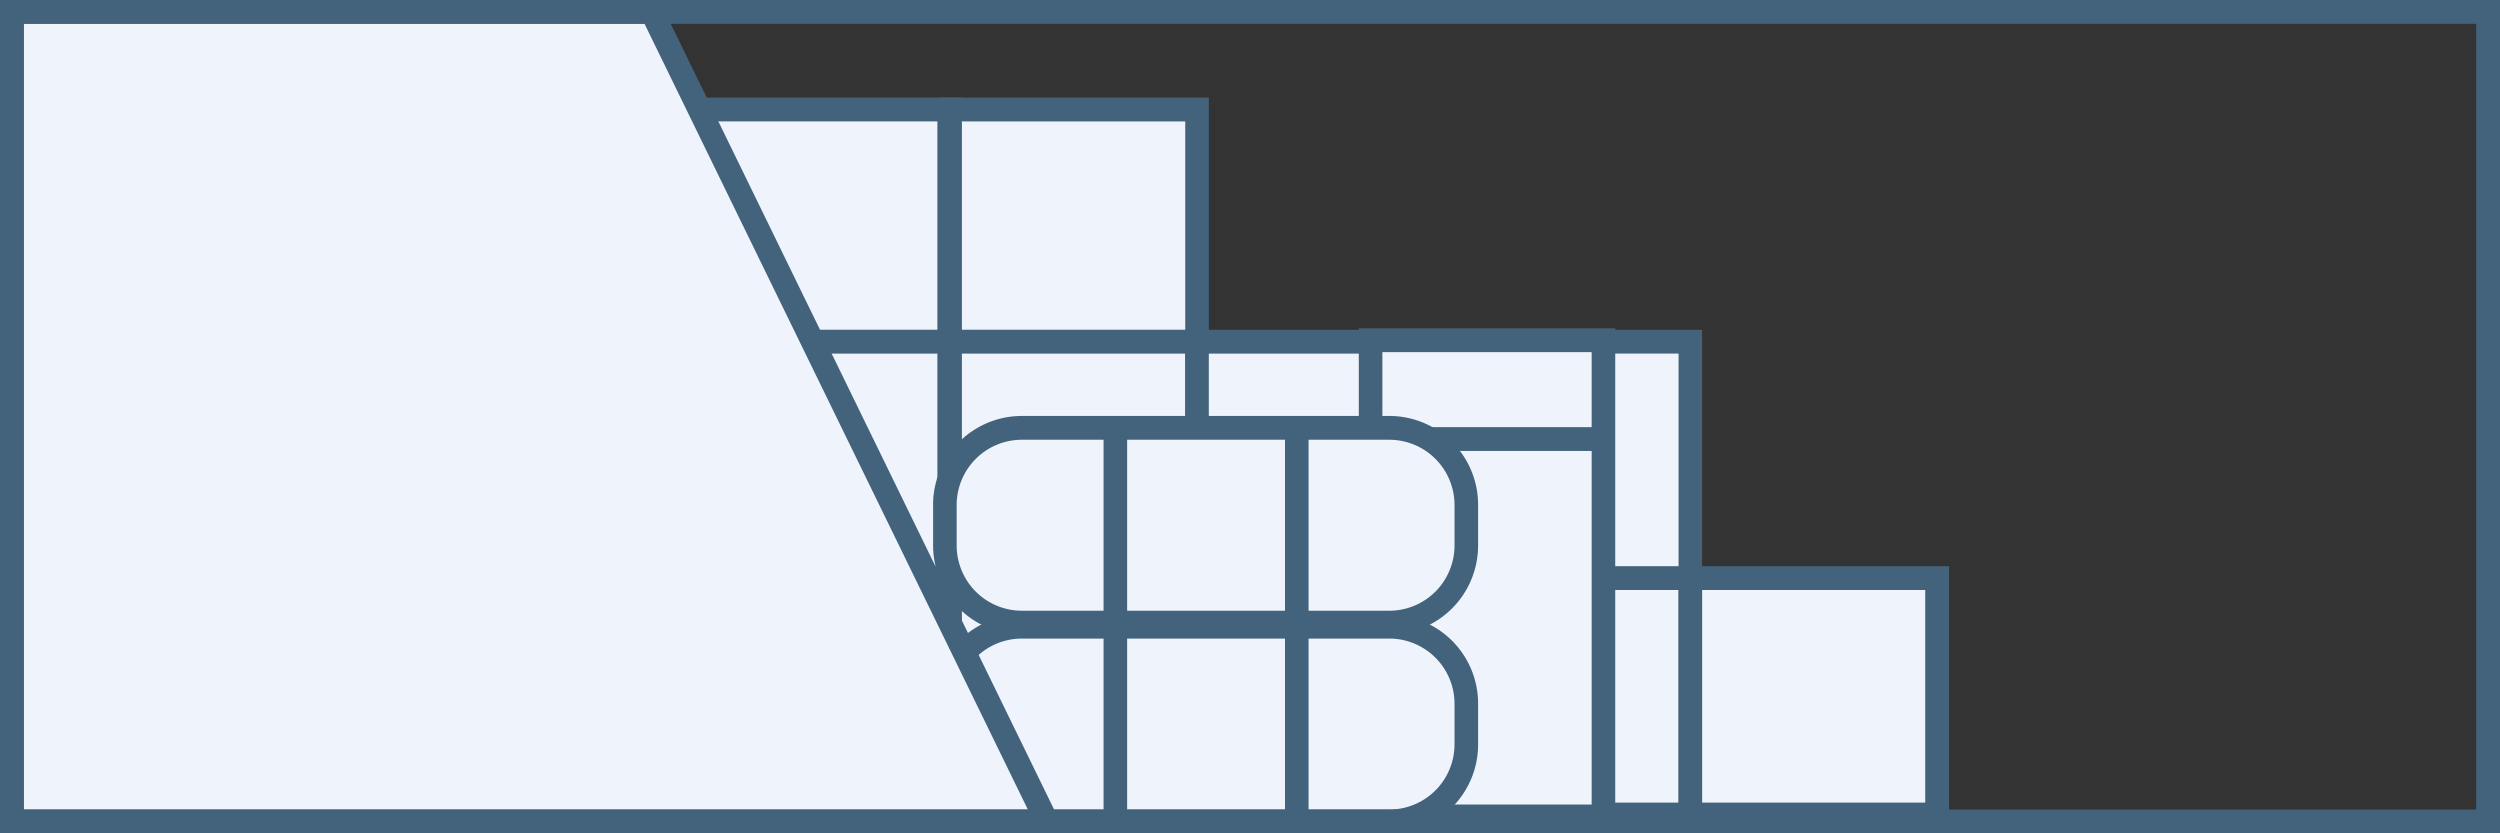 <svg xmlns="http://www.w3.org/2000/svg" viewBox="0 0 105 35"><rect x="0" y="0" width="105" height="35" fill="#333333" stroke="none"/><defs><style>.cls-1{fill:#eef3fc;}.cls-2{fill:#43637c;}</style></defs><title>Ресурс 423</title><g id="Слой_2" data-name="Слой 2"><g id="Layer_1" data-name="Layer 1"><rect class="cls-1" x="29.55" y="4.6" width="10.36" height="9.93"/><path class="cls-2" d="M40.4,15H29.05V4.1H40.4ZM30,14h9.37V5.1H30Z"/><rect class="cls-1" x="39.91" y="4.6" width="10.36" height="9.93"/><path class="cls-2" d="M50.77,15H39.41V4.1H50.77ZM40.4,14h9.38V5.1H40.4Z"/><rect class="cls-1" x="29.55" y="14.35" width="10.36" height="9.93"/><path class="cls-2" d="M40.4,24.78H29.05V13.85H40.4ZM30,23.78h9.37V14.85H30Z"/><rect class="cls-1" x="39.91" y="14.35" width="10.36" height="9.93"/><path class="cls-2" d="M50.77,24.78H39.41V13.85H50.77Zm-10.37-1h9.38V14.85H40.4Z"/><rect class="cls-1" x="29.55" y="24.28" width="10.36" height="9.93"/><path class="cls-2" d="M40.4,34.71H29.05V23.78H40.4ZM30,33.71h9.37V24.78H30Z"/><rect class="cls-1" x="39.91" y="24.28" width="10.36" height="9.93"/><path class="cls-2" d="M50.77,34.71H39.41V23.78H50.77Zm-10.37-1h9.38V24.78H40.4Z"/><rect class="cls-1" x="50.27" y="24.28" width="10.36" height="9.93"/><path class="cls-2" d="M61.13,34.71H49.78V23.78H61.13Zm-10.36-1h9.37V24.78H50.77Z"/><rect class="cls-1" x="60.63" y="24.28" width="10.36" height="9.93"/><path class="cls-2" d="M71.49,34.71H60.14V23.78H71.49Zm-10.36-1H70.5V24.78H61.13Z"/><rect class="cls-1" x="71" y="24.28" width="10.36" height="9.93"/><path class="cls-2" d="M81.86,34.71H70.5V23.78H81.86Zm-10.37-1h9.37V24.78H71.49Z"/><rect class="cls-1" x="50.27" y="14.35" width="10.36" height="9.93"/><path class="cls-2" d="M61.13,24.78H49.78V13.85H61.13Zm-10.36-1h9.37V14.85H50.77Z"/><rect class="cls-1" x="60.63" y="14.35" width="10.36" height="9.93"/><path class="cls-2" d="M71.49,24.78H60.14V13.85H71.49Zm-10.36-1H70.5V14.85H61.13Z"/><rect class="cls-1" x="57.57" y="14.27" width="9.78" height="20.02"/><path class="cls-2" d="M67.84,34.79H57.07v-21H67.84Zm-9.78-1h8.79v-19H58.06Z"/><line class="cls-1" x1="57.57" y1="18.44" x2="67.35" y2="18.44"/><rect class="cls-2" x="57.57" y="17.94" width="9.78" height="1"/><rect class="cls-1" x="39.68" y="17.97" width="21.91" height="8.18" rx="3.25"/><path class="cls-2" d="M58.37,26.65H42.9a3.74,3.74,0,0,1-3.71-3.75V21.22a3.73,3.73,0,0,1,3.71-3.75H58.37a3.73,3.73,0,0,1,3.71,3.75V22.9A3.74,3.74,0,0,1,58.37,26.65ZM42.9,18.47a2.74,2.74,0,0,0-2.72,2.75V22.9a2.74,2.74,0,0,0,2.72,2.75H58.37a2.74,2.74,0,0,0,2.72-2.75V21.22a2.74,2.74,0,0,0-2.72-2.75Z"/><rect class="cls-1" x="39.68" y="26.32" width="21.91" height="8.18" rx="3.25"/><path class="cls-2" d="M58.37,35H42.9a3.73,3.73,0,0,1-3.71-3.75V29.57a3.73,3.73,0,0,1,3.71-3.75H58.37a3.73,3.73,0,0,1,3.71,3.75v1.68A3.73,3.73,0,0,1,58.37,35ZM42.9,26.82a2.74,2.74,0,0,0-2.72,2.75v1.68A2.74,2.74,0,0,0,42.9,34H58.37a2.74,2.74,0,0,0,2.72-2.75V29.57a2.74,2.74,0,0,0-2.72-2.75Z"/><line class="cls-1" x1="46.84" y1="17.97" x2="46.84" y2="34.5"/><rect class="cls-2" x="46.35" y="17.97" width="0.99" height="16.53"/><line class="cls-1" x1="54.46" y1="17.88" x2="54.46" y2="34.41"/><rect class="cls-2" x="53.97" y="17.88" width="0.99" height="16.53"/><polygon class="cls-1" points="0.49 0.5 0.49 34.5 43.97 34.5 27.38 0.5 0.49 0.5"/><path class="cls-2" d="M44.76,35H0V0H27.69l.13.28ZM1,34H43.17L27.07,1H1Z"/><path class="cls-2" d="M105,35H0V0H105ZM1,34H104V1H1Z"/></g></g></svg>